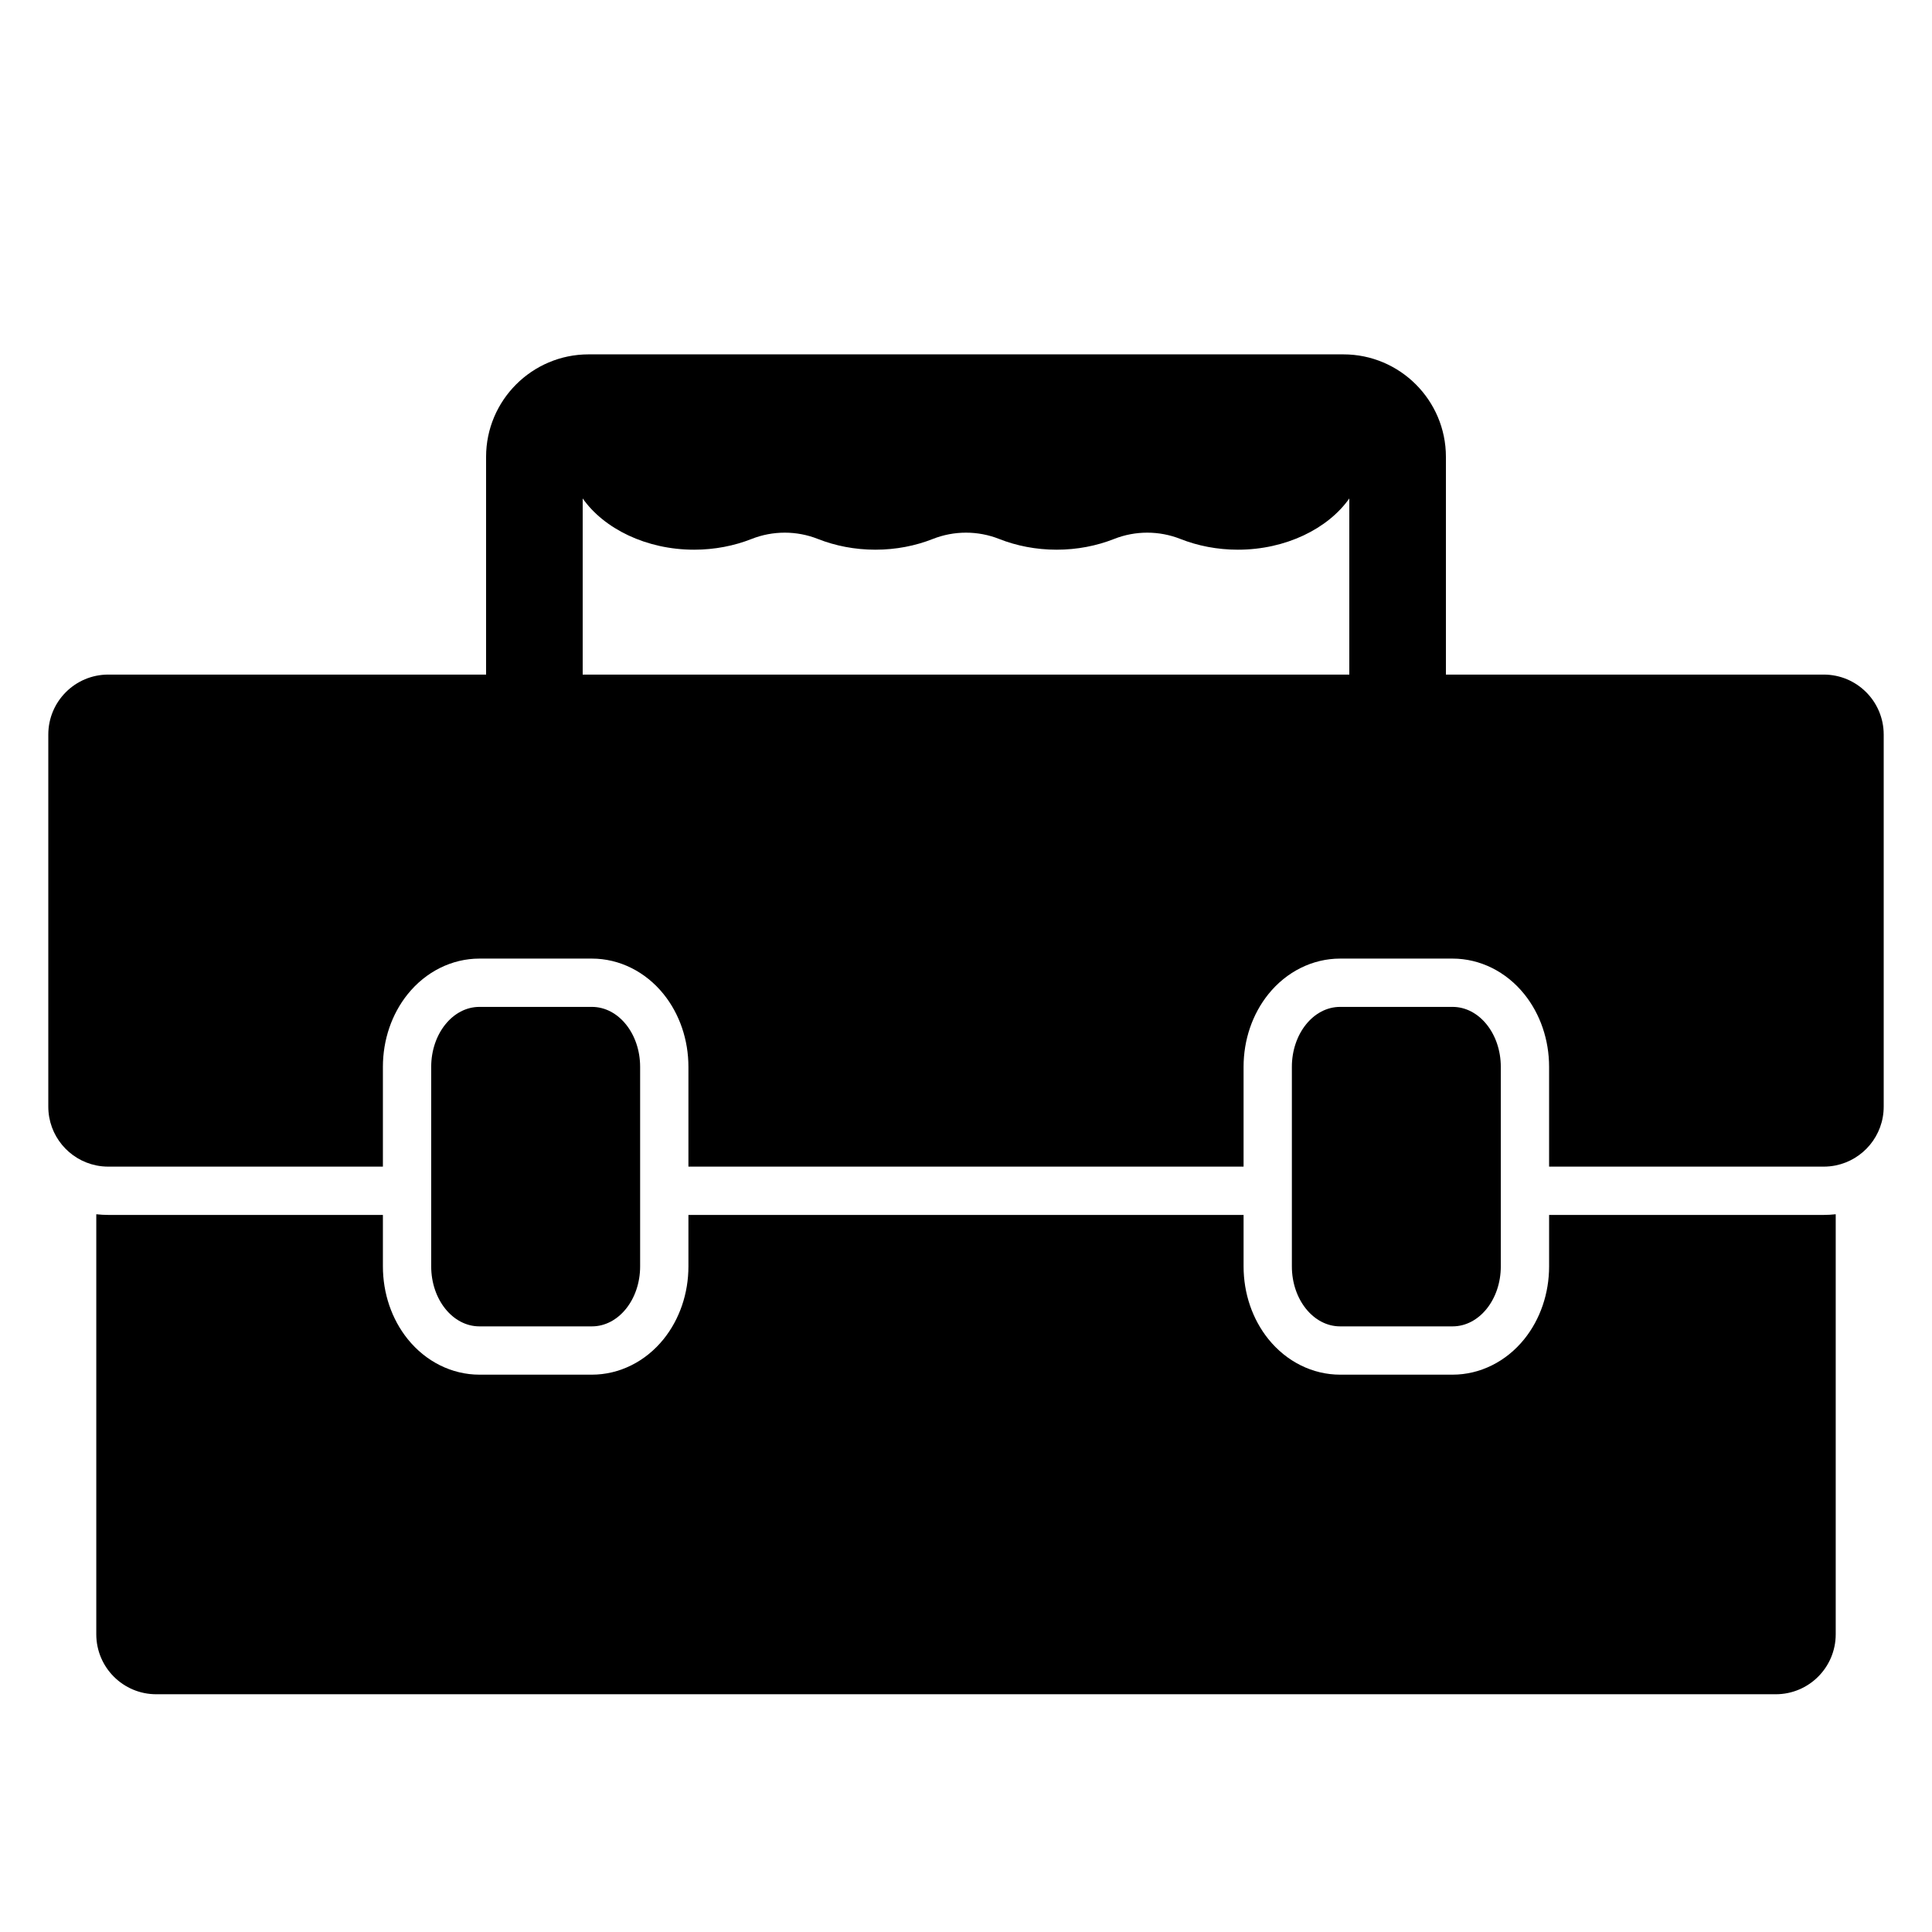 <?xml version="1.0" encoding="utf-8"?>
<!-- Generator: Adobe Illustrator 17.1.0, SVG Export Plug-In . SVG Version: 6.00 Build 0)  -->
<!DOCTYPE svg PUBLIC "-//W3C//DTD SVG 1.1//EN" "http://www.w3.org/Graphics/SVG/1.1/DTD/svg11.dtd">
<svg version="1.1" id="Layer_1" xmlns="http://www.w3.org/2000/svg" xmlns:xlink="http://www.w3.org/1999/xlink" x="0px" y="0px"
	 width="1000px" height="1000px" viewBox="0 0 1000 1000" enable-background="new 0 0 1000 1000" xml:space="preserve">
<g>
	<path d="M950.164,845.895V628.494c-2.041,0.226-4.11,0.352-6.209,0.352H801.812v26.635c0,13.969-4.554,27.328-12.824,37.615
		c-9.415,11.713-22.949,18.43-37.131,18.43h-58.229c-14.183,0-27.717-6.718-37.131-18.43c-8.27-10.288-12.824-23.647-12.824-37.615
		v-26.635H356.328v26.635c0,13.969-4.554,27.328-12.824,37.615c-9.415,11.713-22.949,18.43-37.131,18.43h-58.229
		c-14.183,0-27.717-6.718-37.131-18.43c-8.27-10.288-12.824-23.647-12.824-37.615v-26.635H56.046c-2.1,0-4.169-0.126-6.209-0.352
		v217.401c0,17.146,13.9,31.046,31.046,31.046h838.235C936.264,876.94,950.164,863.041,950.164,845.895z"/>
	<path d="M49.836,603.224c2.006,0.407,4.083,0.622,6.209,0.622h142.142v-51.635c0-13.969,4.554-27.328,12.824-37.615
		c9.415-11.713,22.949-18.43,37.131-18.43h58.229c14.183,0,27.717,6.718,37.131,18.43c8.27,10.288,12.824,23.647,12.824,37.615
		v51.635h287.344v-51.635c0-13.969,4.554-27.328,12.824-37.615c9.415-11.713,22.949-18.43,37.131-18.43h58.229
		c14.183,0,27.717,6.718,37.131,18.43c8.27,10.288,12.824,23.647,12.824,37.615v51.635h142.142c2.126,0,4.203-0.215,6.209-0.622
		C964.334,600.347,975,587.82,975,572.8V380.208c0-17.146-13.899-31.046-31.046-31.046H748.401v-12.5v-12.5v-87.699
		c0-29.248-23.795-53.042-53.042-53.042H304.641c-29.247,0-53.042,23.794-53.042,53.042v87.699v12.5v12.5H56.046
		c-17.146,0-31.046,13.9-31.046,31.046V572.8C25,587.82,35.666,600.347,49.836,603.224z M301.599,336.663v-12.5v-66.167
		c11.012,15.659,32.91,26.528,57.678,26.528c10.658,0,20.783-2.015,29.739-5.557c11.002-4.352,23.336-4.352,34.339,0
		c8.956,3.542,19.08,5.557,29.738,5.557c10.658,0,20.783-2.015,29.738-5.557c11.002-4.352,23.336-4.352,34.339,0
		c8.956,3.542,19.081,5.557,29.738,5.557c10.658,0,20.783-2.015,29.738-5.557c11.002-4.352,23.337-4.352,34.339,0
		c8.956,3.542,19.08,5.557,29.738,5.557c24.768,0,46.666-10.869,57.678-26.528v66.167v12.5v12.5H301.599V336.663z"/>
	<path d="M751.857,686.526c13.783,0,24.956-13.9,24.956-31.046v-26.635v-12.5v-12.5v-51.635c0-17.146-11.173-31.046-24.956-31.046
		h-58.229c-13.783,0-24.956,13.9-24.956,31.046v51.635v12.5v12.5v26.635c0,17.146,11.173,31.046,24.956,31.046H751.857z"/>
	<path d="M306.373,686.526c13.783,0,24.956-13.9,24.956-31.046v-26.635v-12.5v-12.5v-51.635c0-17.146-11.173-31.046-24.956-31.046
		h-58.229c-13.783,0-24.956,13.9-24.956,31.046v51.635v12.5v12.5v26.635c0,17.146,11.173,31.046,24.956,31.046H306.373z"/>
</g>
</svg>
